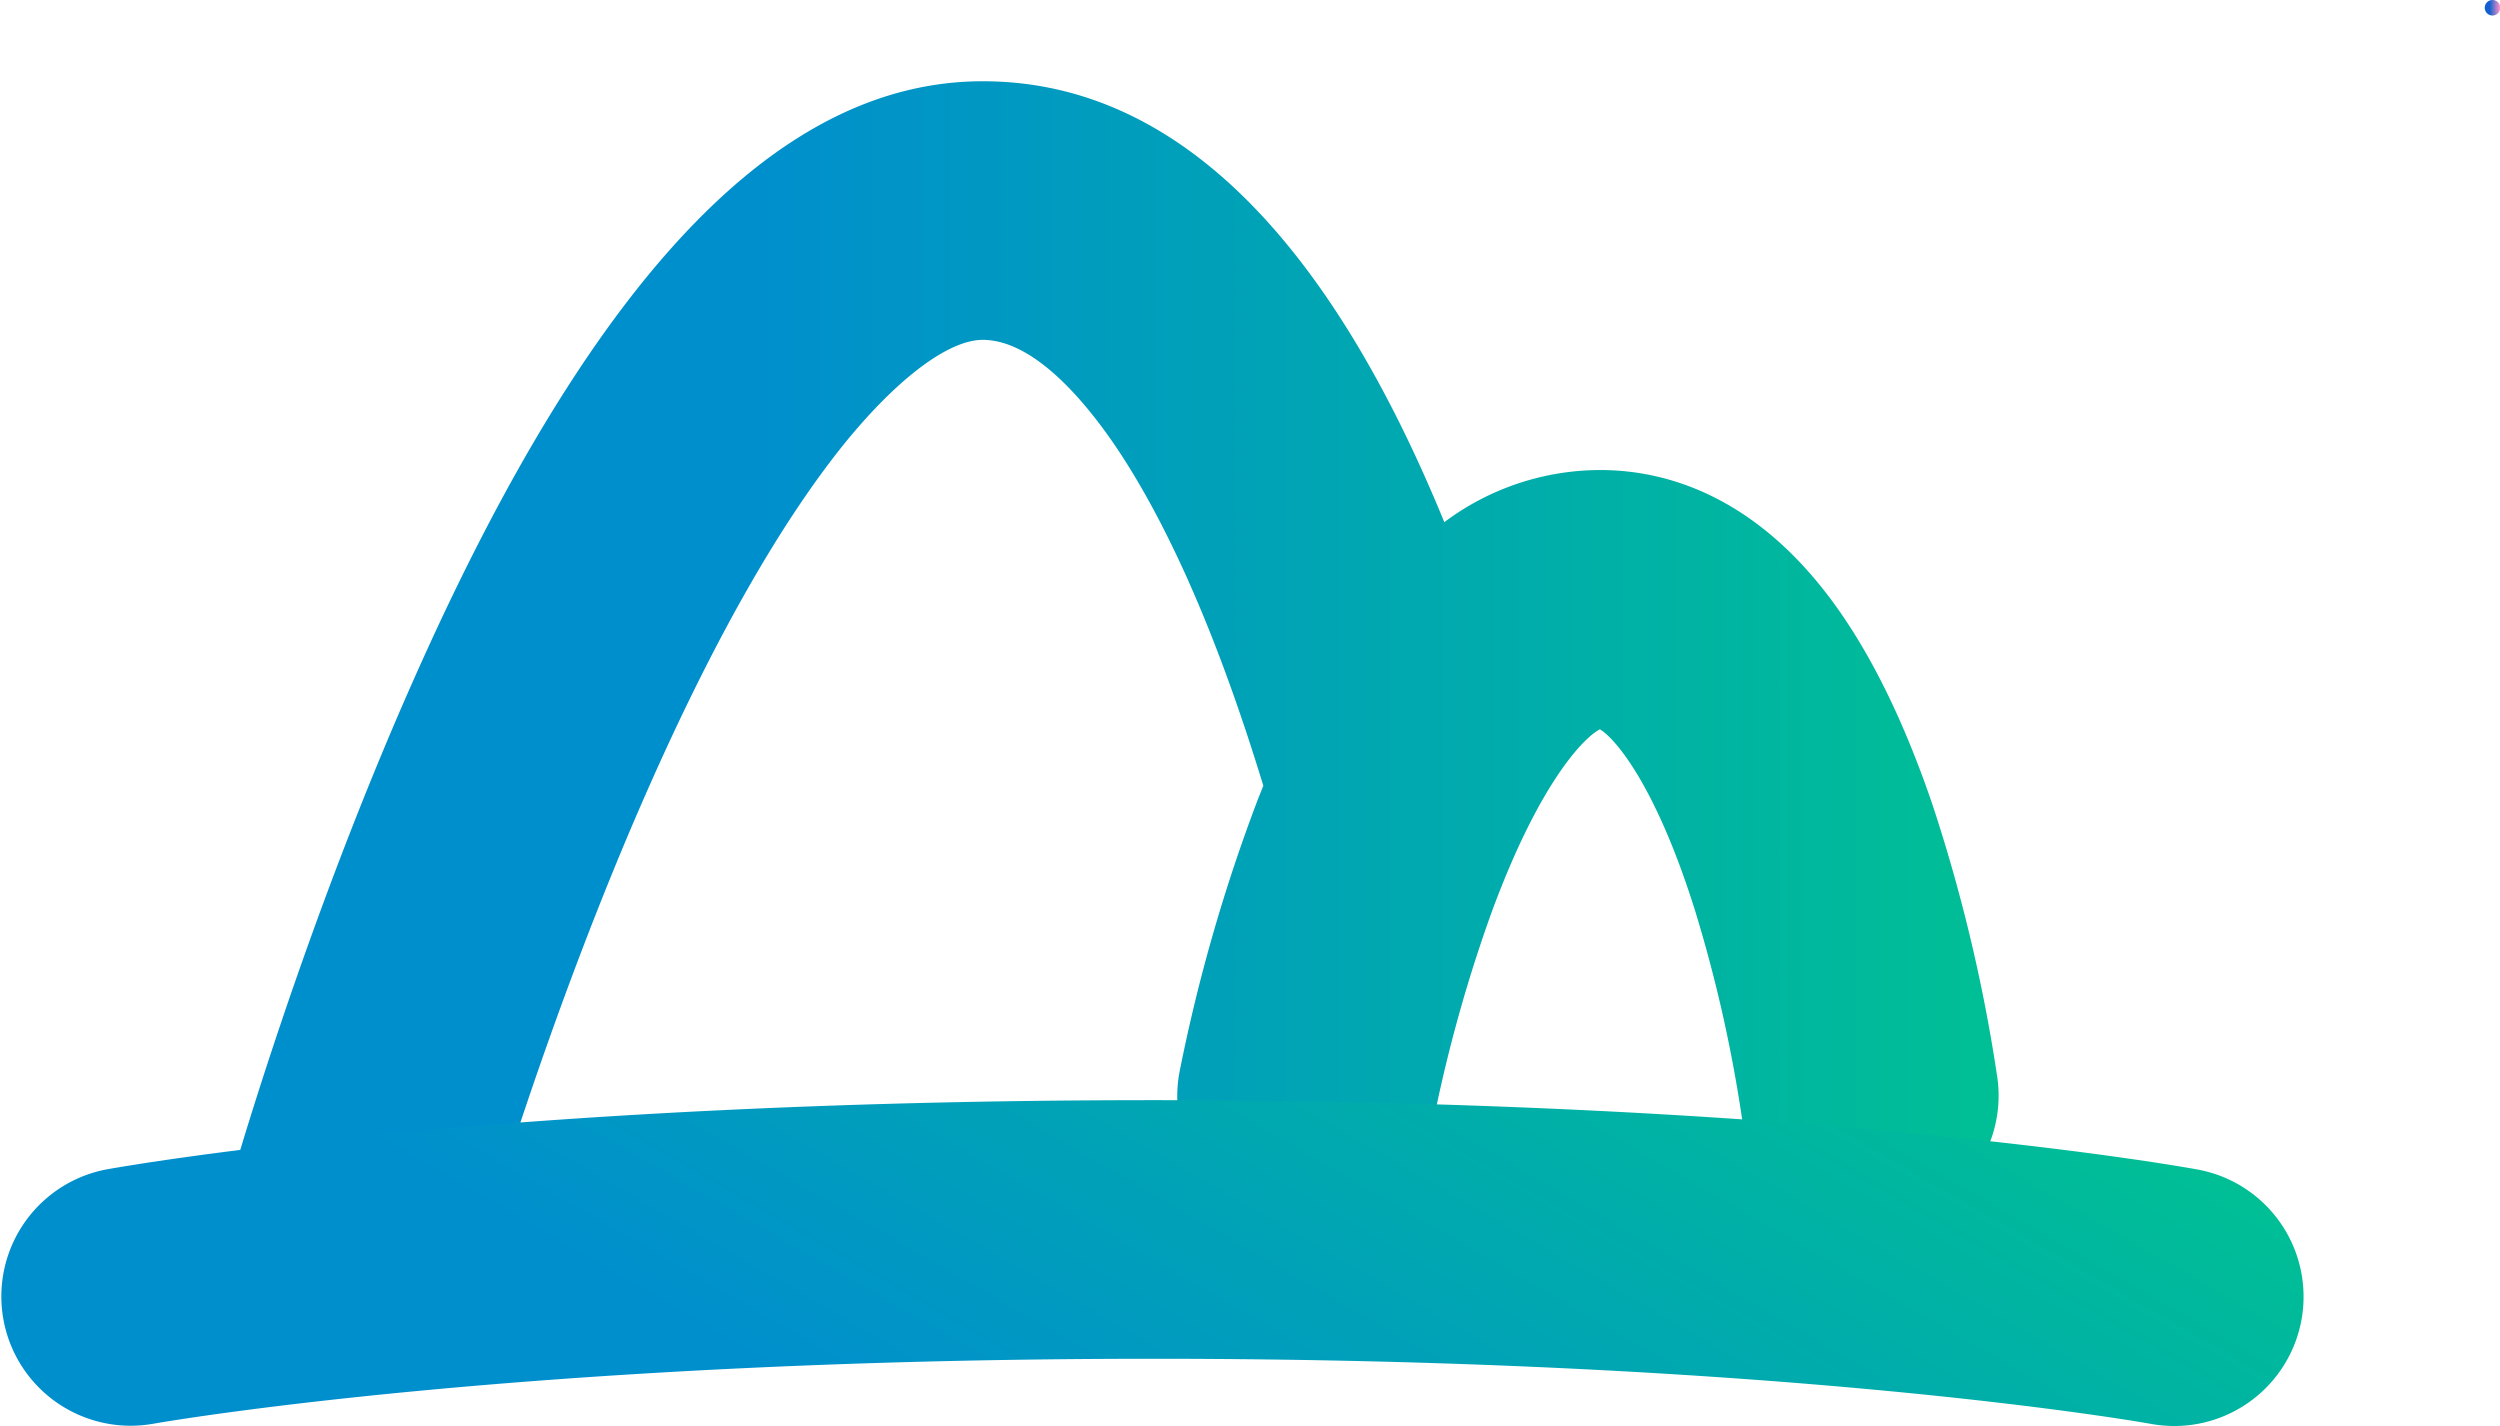 <svg id="레이어_2" data-name="레이어 2" xmlns="http://www.w3.org/2000/svg" xmlns:xlink="http://www.w3.org/1999/xlink" viewBox="0 0 483.36 275.71"><defs><style>.cls-1{fill:url(#무제_그라디언트_522);}.cls-2{fill:url(#무제_그라디언트_522-2);}.cls-3{fill:url(#무제_그라디언트_358);}</style><linearGradient id="무제_그라디언트_522" x1="70.31" y1="243.5" x2="413.75" y2="243.5" gradientUnits="userSpaceOnUse"><stop offset="0.3" stop-color="#008fcd"/><stop offset="1" stop-color="#00bf95"/></linearGradient><linearGradient id="무제_그라디언트_522-2" x1="188.09" y1="462.24" x2="311.92" y2="247.75" xlink:href="#무제_그라디언트_522"/><linearGradient id="무제_그라디언트_358" x1="507.78" y1="105.79" x2="510.68" y2="105.79" gradientUnits="userSpaceOnUse"><stop offset="0.3" stop-color="#0f5fd0"/><stop offset="1" stop-color="#ff94c8"/></linearGradient></defs><path class="cls-1" d="M413.52,312.82a316.85,316.85,0,0,0-12.47-52.66c-5.56-16.42-12.18-29.85-19.68-39.92-15.43-20.72-32.78-25.07-44.62-25.07a50.31,50.31,0,0,0-30.18,10.08C283.37,148.64,253.43,120,217.32,120c-39.07,0-74.7,37-108.93,113.25-22.64,50.39-36.57,99.94-37.15,102a25,25,0,0,0,17.35,30.81,25.33,25.33,0,0,0,6.74.92,25,25,0,0,0,24.07-18.28c.13-.47,13.49-48,34.6-95C166,227,178,206,189.61,191.27,200.13,178,210.48,170,217.32,170c10.74,0,21.44,14,26.87,22.36,9.86,15.19,19,36.47,27.21,63.27.05.19.12.38.18.57-.39,1-.78,1.93-1.16,2.92a327.91,327.91,0,0,0-15.06,52.49,25,25,0,0,0,49.16,9.14,283.77,283.77,0,0,1,11.24-40.2c9.33-25.3,18-33.83,20.9-35.25,2.77,1.63,10.7,10.47,18.43,35.18a272.41,272.41,0,0,1,8.88,39,25,25,0,0,0,24.74,21.65,26,26,0,0,0,3.39-.23A25,25,0,0,0,413.52,312.82Z" transform="translate(-27.32 -104.29)"/><path class="cls-2" d="M447.7,380a25.56,25.56,0,0,1-4.57-.42C442.46,379.46,373,367,250.32,367S57.5,379.47,56.8,379.59a25,25,0,0,1-9-49.18c3-.55,74.71-13.41,202.51-13.41s198.93,12.87,201.9,13.41A25,25,0,0,1,447.7,380Z" transform="translate(-27.32 -104.29)"/><path class="cls-3" d="M509.23,107.29a1.5,1.5,0,0,0,0-3,1.5,1.5,0,0,0,0,3Z" transform="translate(-27.32 -104.29)"/></svg>